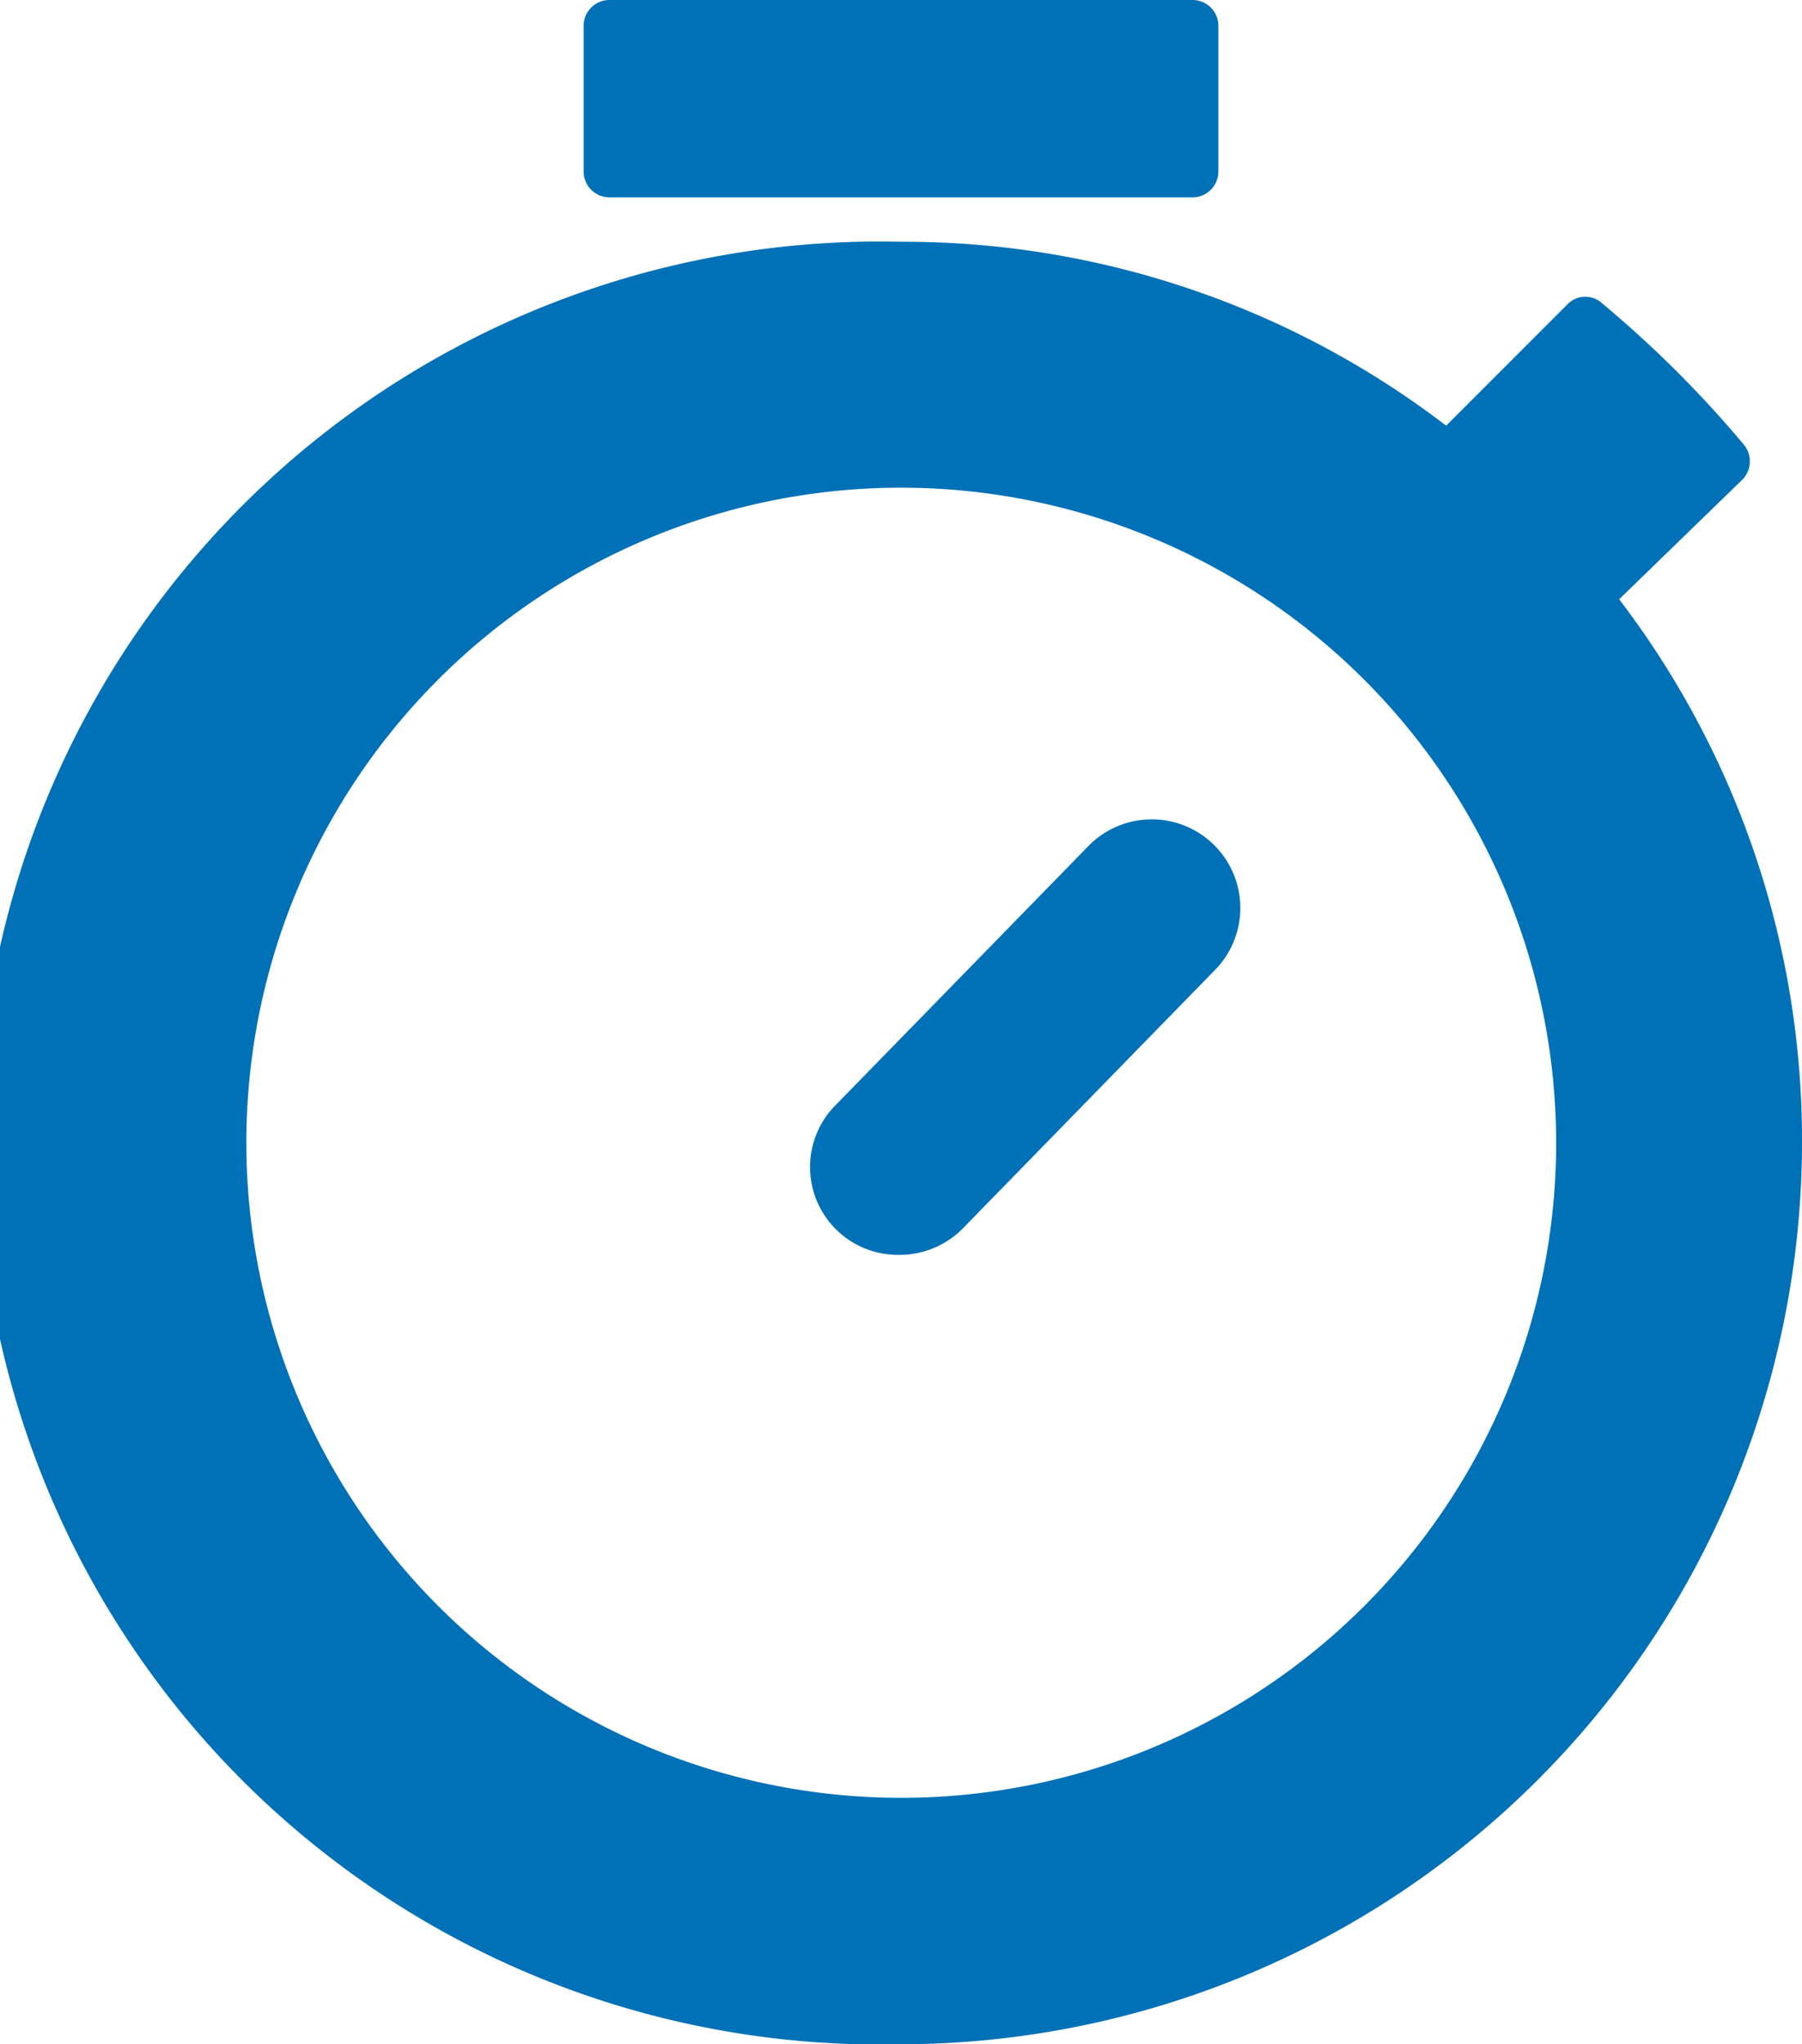 <svg viewBox="0 0 34.89 39.57" xmlns="http://www.w3.org/2000/svg"><g fill="#0071b7"><path d="m23.09.5h-11.29v2.82h11.29zm7.59 11.06 2.68-2.67a20.89 20.89 0 0 0 -2.66-2.66l-2.7 2.68a16.94 16.94 0 1 0 2.65 2.65zm-13.23 23.74a13.18 13.18 0 1 1 13.18-13.18 13.17 13.17 0 0 1 -13.18 13.18z"/><path d="m17.45 39.57a17.45 17.45 0 1 1 0-34.89 17.27 17.27 0 0 1 10.55 3.56l2.36-2.36a.48.48 0 0 1 .67 0 21.71 21.71 0 0 1 2.72 2.71.51.51 0 0 1 0 .68l-2.4 2.33a17.26 17.26 0 0 1 3.54 10.52 17.47 17.47 0 0 1 -17.44 17.45zm0-33.89a16.45 16.45 0 1 0 16.44 16.44 16.26 16.26 0 0 0 -3.6-10.25.49.49 0 0 1 0-.66l2.34-2.35a19.86 19.86 0 0 0 -1.94-1.95l-2.31 2.35a.52.52 0 0 1 -.67 0 16.22 16.22 0 0 0 -10.26-3.58zm0 30.12a13.68 13.68 0 1 1 13.68-13.68 13.69 13.69 0 0 1 -13.68 13.68zm0-26.36a12.68 12.68 0 1 0 12.68 12.68 12.69 12.69 0 0 0 -12.68-12.68zm5.64-5.62h-11.29a.5.5 0 0 1 -.5-.5v-2.82a.5.5 0 0 1 .5-.5h11.29a.5.5 0 0 1 .5.5v2.82a.5.5 0 0 1 -.5.5zm-10.79-1h10.29v-1.82h-10.29z"/><path d="m16.54 23.45a1.23 1.23 0 0 0 1.72 0l4.88-5a1.22 1.22 0 0 0 0-1.72 1.23 1.23 0 0 0 -1.72 0l-4.88 5a1.22 1.22 0 0 0 0 1.72z"/><path d="m17.39 24.29a1.7 1.7 0 0 1 -1.2-.49 1.7 1.7 0 0 1 0-2.42l4.88-5a1.71 1.71 0 1 1 2.46 2.39l-4.88 5a1.72 1.72 0 0 1 -1.21.52zm4.88-7.46a.7.7 0 0 0 -.52.22l-4.88 5a.72.72 0 0 0 0 1 .85.85 0 0 0 .51.2.68.68 0 0 0 .5-.22l4.88-5a.71.71 0 0 0 0-1 .74.74 0 0 0 -.49-.2z"/></g></svg>